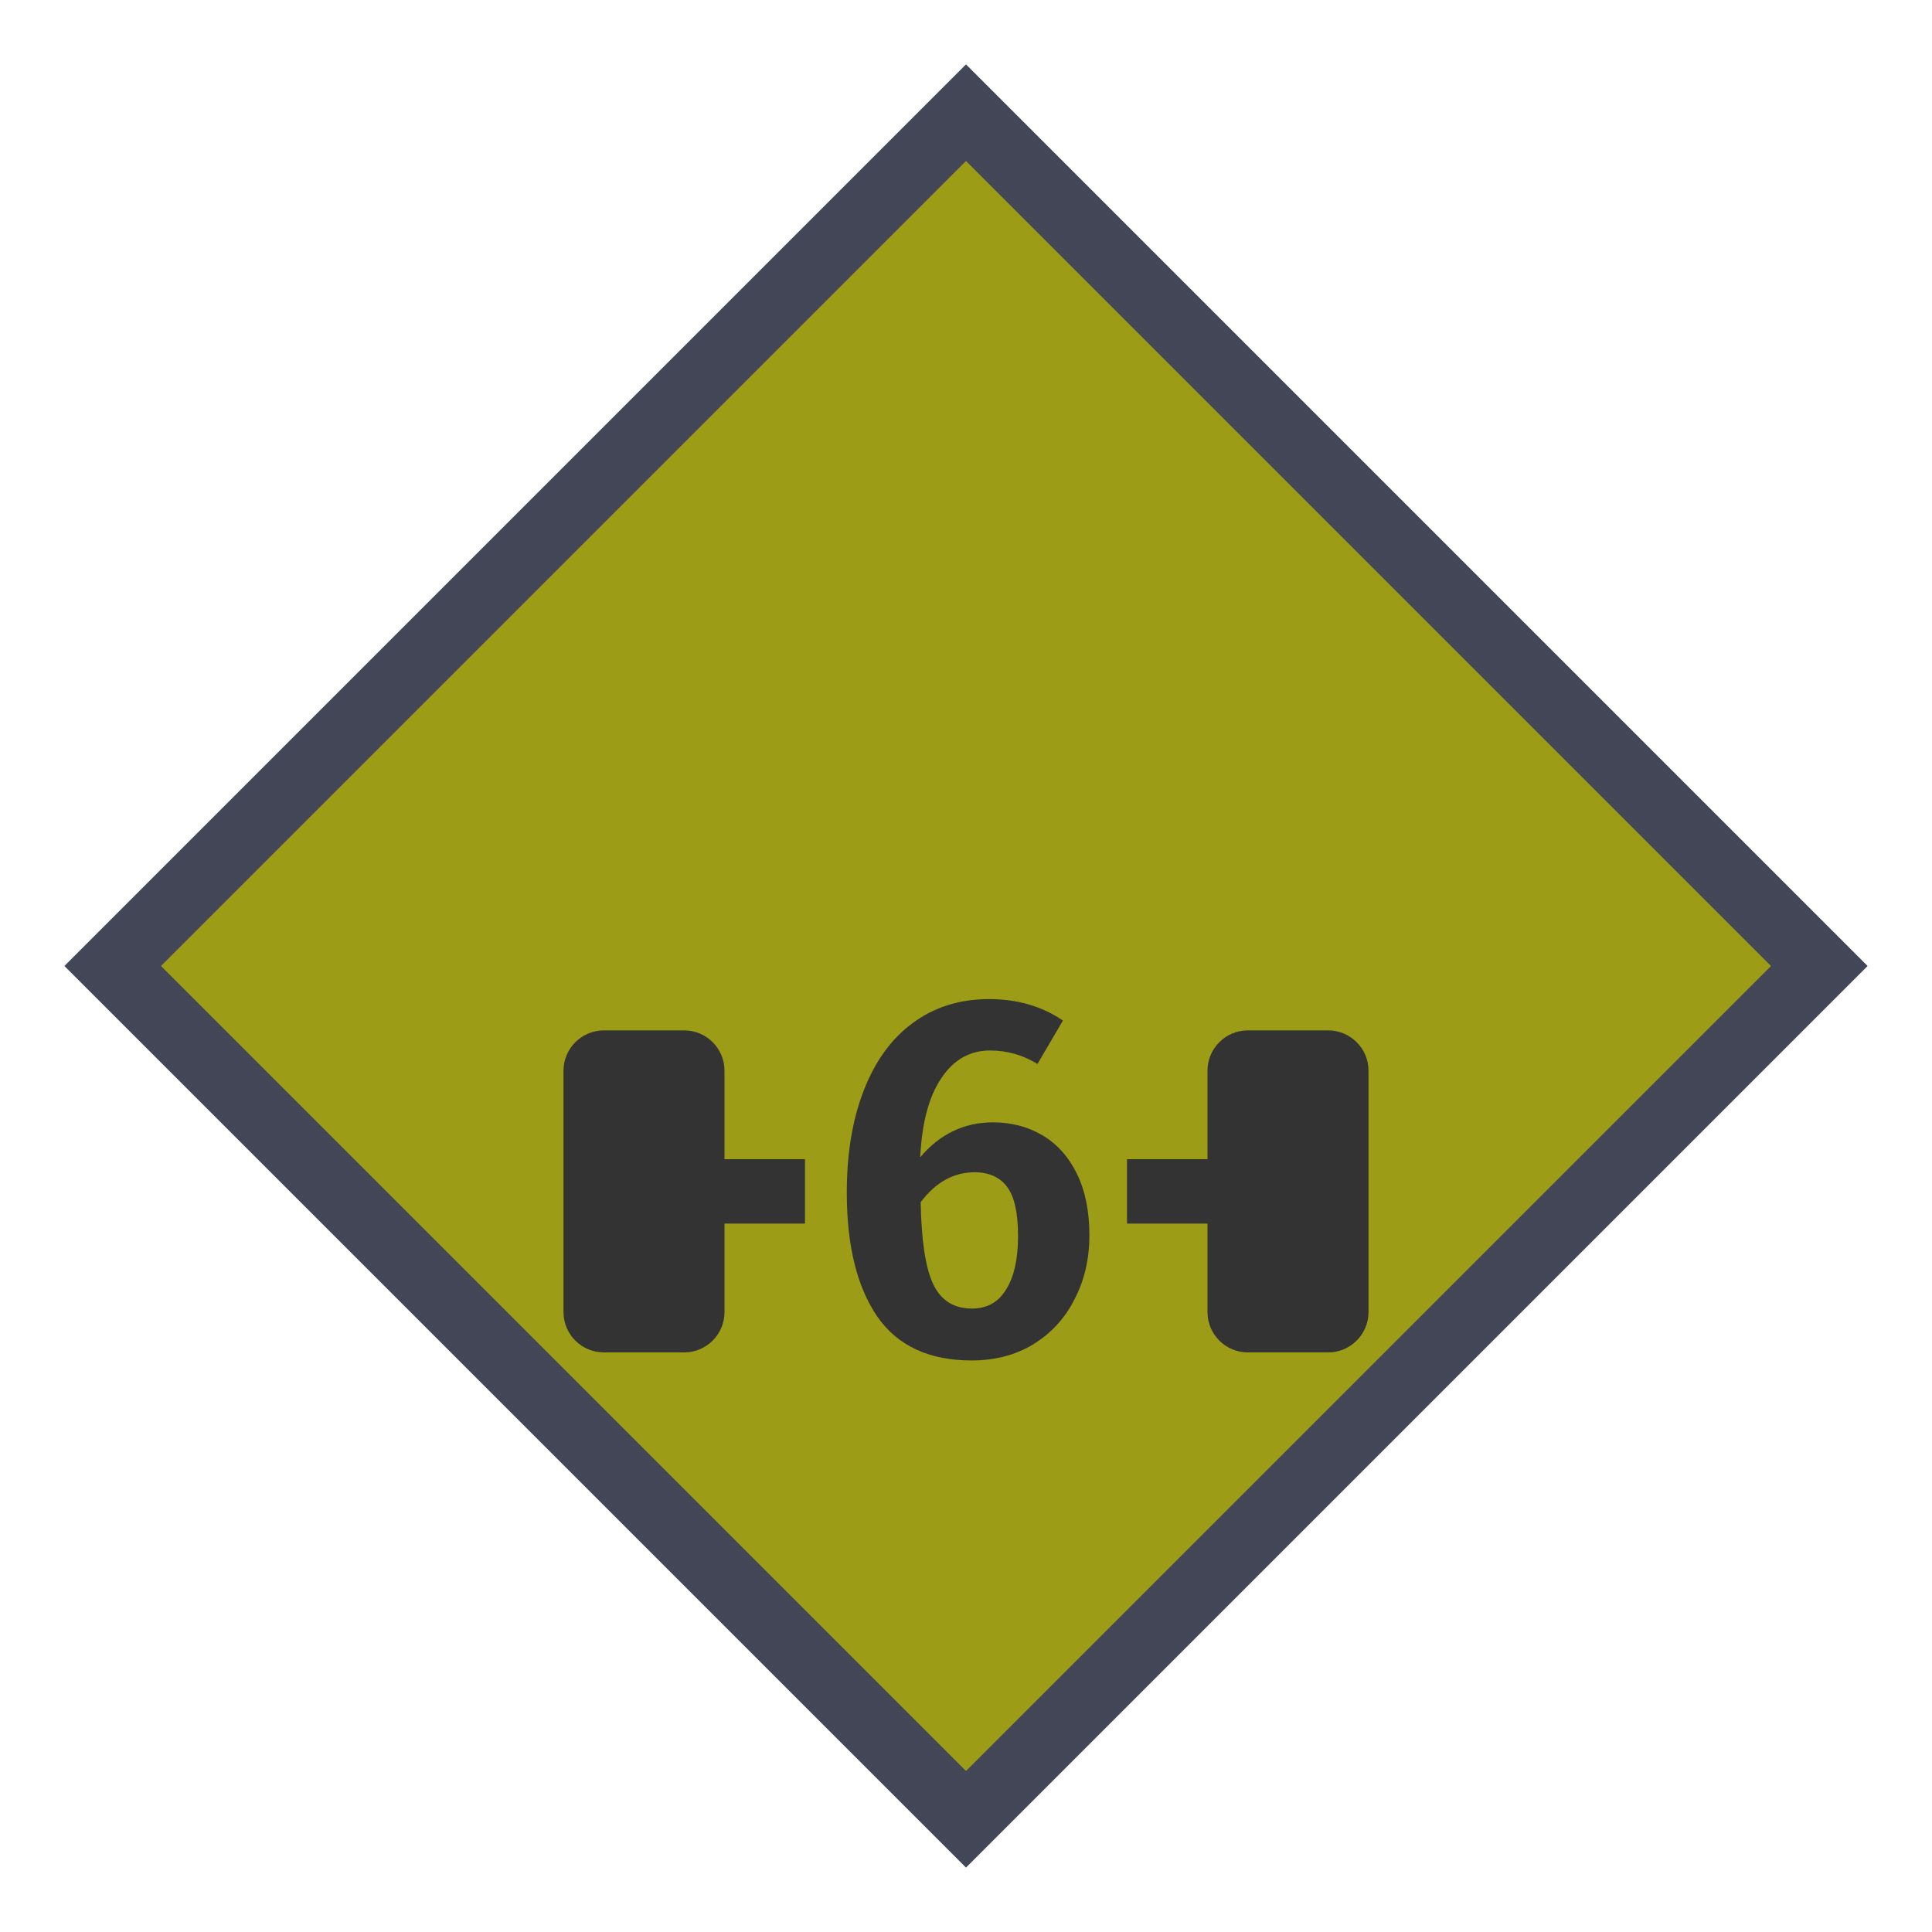 <svg width="30" height="30" viewBox="0 0 30 30" fill="none" xmlns="http://www.w3.org/2000/svg">
<path d="M15 1L29 15L15 29L1 15L15 1Z" fill="#434656"/>
<path d="M27.5 15L15 27.5L2.5 15L15 2.5L27.5 15Z" fill="#9C9C16"/>
<path d="M15.42 17.428C15.704 17.428 15.96 17.495 16.187 17.629C16.415 17.764 16.593 17.963 16.722 18.226C16.851 18.49 16.916 18.807 16.916 19.179C16.916 19.551 16.838 19.885 16.683 20.179C16.534 20.474 16.319 20.706 16.04 20.877C15.766 21.042 15.449 21.125 15.087 21.125C14.426 21.125 13.937 20.897 13.622 20.443C13.307 19.983 13.149 19.342 13.149 18.521C13.149 17.911 13.237 17.381 13.413 16.932C13.589 16.477 13.842 16.128 14.172 15.886C14.508 15.638 14.903 15.514 15.358 15.514C15.797 15.514 16.18 15.625 16.505 15.847L16.11 16.521C15.883 16.382 15.637 16.312 15.374 16.312C15.059 16.312 14.805 16.457 14.614 16.746C14.423 17.03 14.315 17.438 14.289 17.97C14.594 17.609 14.971 17.428 15.42 17.428ZM15.095 20.319C15.327 20.319 15.503 20.221 15.622 20.024C15.746 19.828 15.808 19.551 15.808 19.195C15.808 18.833 15.751 18.578 15.637 18.428C15.524 18.278 15.356 18.203 15.133 18.203C14.808 18.203 14.529 18.358 14.296 18.668C14.307 19.262 14.371 19.686 14.49 19.939C14.609 20.192 14.81 20.319 15.095 20.319Z" fill="#333333"/>
<path d="M11.25 20.375C11.25 20.719 10.969 21 10.625 21H9.375C9.031 21 8.75 20.719 8.75 20.375V16.625C8.75 16.281 9.031 16 9.375 16H10.625C10.969 16 11.25 16.281 11.25 16.625V20.375Z" fill="#333333"/>
<path d="M21.25 20.375C21.25 20.719 20.969 21 20.625 21H19.375C19.031 21 18.75 20.719 18.75 20.375V16.625C18.75 16.281 19.031 16 19.375 16H20.625C20.969 16 21.25 16.281 21.25 16.625V20.375Z" fill="#333333"/>
<path d="M12.5 18H11V19H12.5V18Z" fill="#333333"/>
<path d="M19 18H17.5V19H19V18Z" fill="#333333"/>
</svg>
